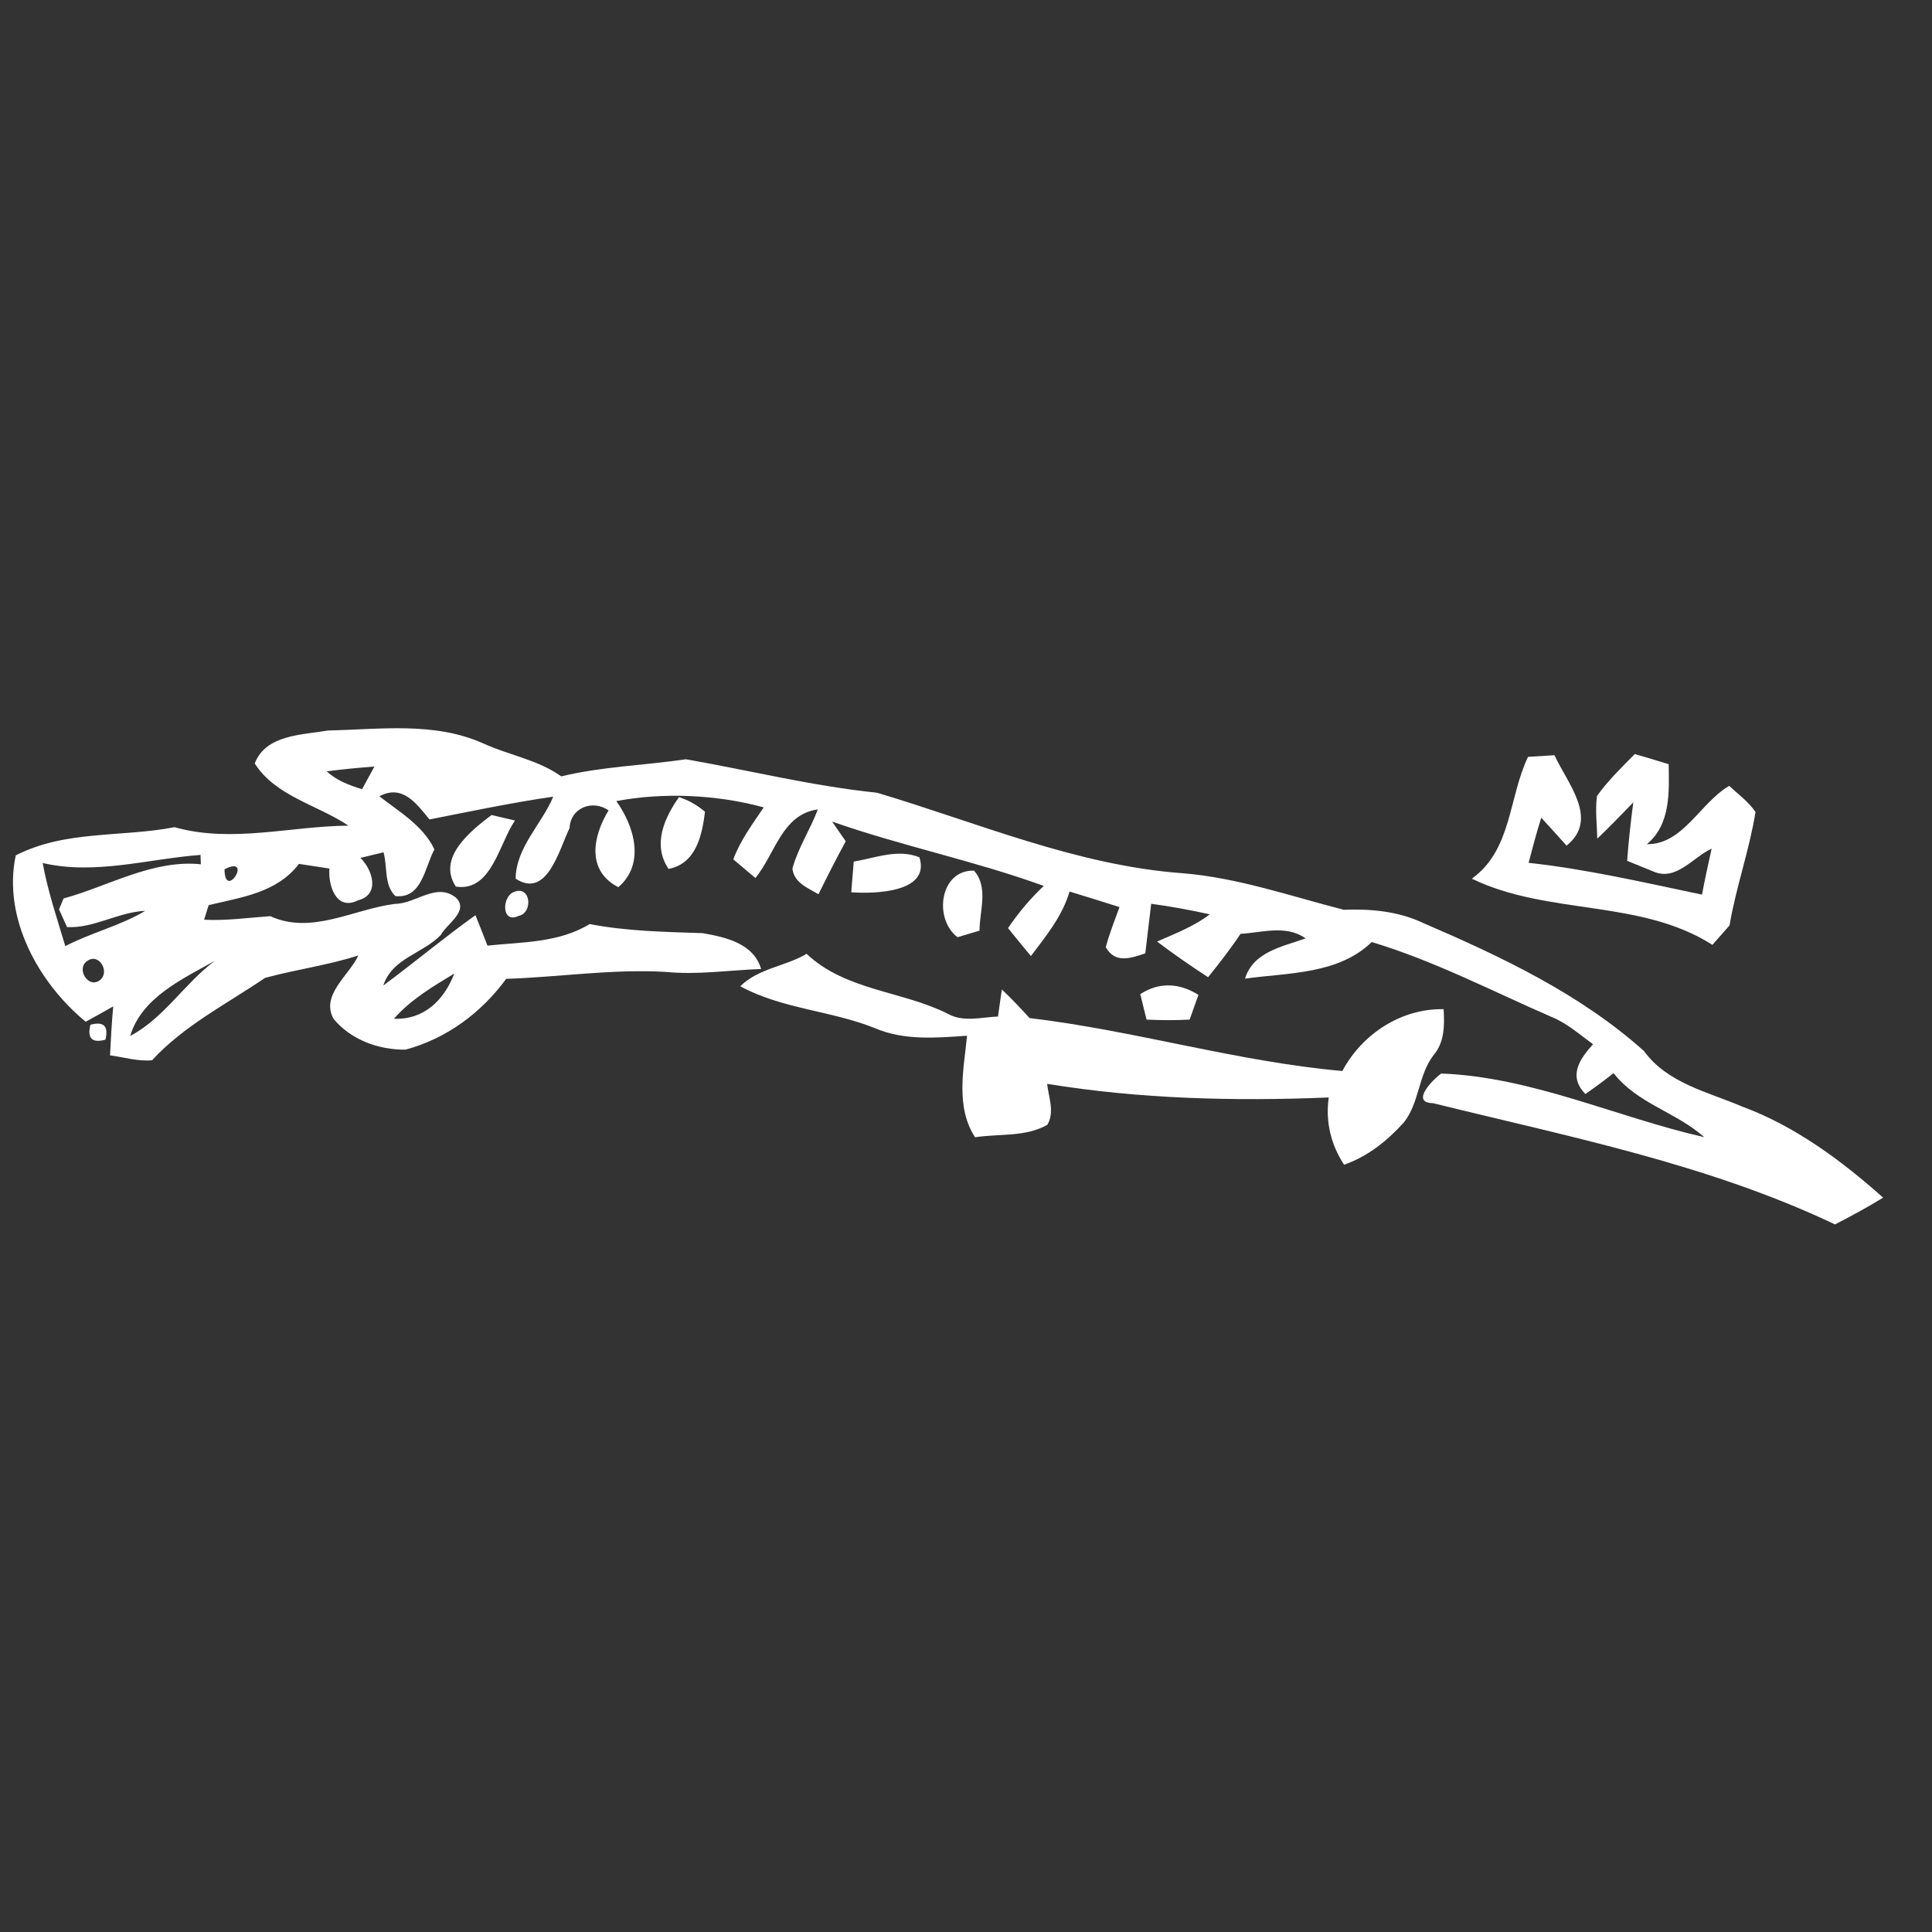 <?xml version="1.0" encoding="UTF-8" ?>
<!DOCTYPE svg PUBLIC "-//W3C//DTD SVG 1.1//EN" "http://www.w3.org/Graphics/SVG/1.1/DTD/svg11.dtd">
<svg width="200pt" height="200pt" viewBox="0 0 200 200" version="1.1" xmlns="http://www.w3.org/2000/svg">
<rect x="0" y="0" width="200" height="200" fill="#333333" stroke="none"/>
<g id="#ffffffff">
<path fill="#ffffff" opacity="1.00" d=" M 26.37 79.03 C 27.52 76.03 31.31 76.08 33.97 75.62 C 39.33 75.51 44.99 74.69 50.05 76.97 C 52.70 78.18 55.70 78.65 58.10 80.37 C 62.32 79.35 66.71 79.23 71.01 78.60 C 77.60 79.75 84.12 81.38 90.78 82.06 C 101.23 85.17 111.46 89.60 122.46 90.40 C 128.17 90.87 133.60 92.77 139.11 94.18 C 141.91 94.07 144.76 94.33 147.33 95.55 C 155.41 99.03 163.57 102.88 170.18 108.80 C 172.61 112.14 176.76 113.02 180.35 114.55 C 185.83 116.58 190.62 120.13 194.94 123.98 C 193.32 124.98 191.65 125.88 189.96 126.75 C 176.78 120.49 162.42 117.68 148.35 114.20 C 145.92 114.16 148.39 111.69 149.20 111.13 C 158.64 111.50 167.32 115.65 176.42 117.72 C 173.53 115.13 169.49 114.25 167.04 111.09 C 166.09 111.84 165.12 112.56 164.12 113.25 C 162.32 111.43 163.49 109.66 164.91 108.10 C 163.52 107.09 162.22 105.92 160.61 105.27 C 154.45 102.59 148.45 99.46 142.00 97.52 C 138.52 100.89 133.36 100.68 128.88 101.31 C 129.76 98.50 132.76 98.01 135.16 97.14 C 133.13 95.71 130.68 96.54 128.42 96.67 C 127.38 98.23 126.23 99.71 125.06 101.16 C 123.26 99.99 121.50 98.77 119.78 97.47 C 121.65 96.64 123.60 95.91 125.24 94.65 C 123.23 94.21 121.21 93.83 119.17 93.56 C 118.96 95.27 118.76 96.98 118.56 98.69 C 117.05 99.20 115.45 99.77 114.47 98.06 C 114.84 96.64 115.39 95.28 115.89 93.90 C 114.17 93.35 112.44 92.82 110.72 92.29 C 109.98 94.83 108.29 96.89 106.72 98.97 C 105.92 98.01 105.13 97.05 104.35 96.08 C 105.42 94.49 106.66 93.02 108.05 91.71 C 100.86 89.10 93.35 87.58 86.14 85.05 C 86.49 85.56 87.20 86.58 87.55 87.09 C 86.57 88.89 85.64 90.72 84.73 92.57 C 83.61 91.91 82.20 91.39 82.03 89.91 C 82.62 87.76 83.88 85.87 84.66 83.79 C 80.94 84.30 80.25 88.40 78.20 90.89 C 77.63 90.41 76.48 89.44 75.91 88.96 C 76.64 86.99 77.90 85.30 79.06 83.58 C 74.13 82.23 68.57 82.02 63.80 82.93 C 65.64 85.49 66.84 89.41 64.01 91.84 C 60.65 90.11 61.39 86.53 63.00 83.89 C 61.34 82.73 59.05 83.62 58.96 85.73 C 57.89 87.89 56.66 93.10 53.38 90.96 C 53.41 87.72 56.08 85.33 57.27 82.47 C 52.97 83.09 48.72 83.99 44.46 84.83 C 43.10 83.16 41.65 81.16 39.27 82.43 C 41.33 84.04 43.81 85.47 44.97 87.93 C 43.96 89.79 43.69 93.07 40.92 92.76 C 39.73 91.59 40.13 89.72 39.70 88.23 C 38.91 88.42 38.11 88.61 37.31 88.81 C 38.58 90.03 39.37 92.63 37.06 93.20 C 34.81 94.34 33.96 91.68 34.10 89.91 C 33.31 89.79 31.74 89.55 30.95 89.43 C 28.64 92.43 25.04 92.87 21.60 93.70 L 21.13 95.21 C 23.43 95.33 25.70 95.00 27.98 94.84 C 32.24 96.80 36.60 94.11 40.88 93.57 C 43.06 93.56 45.20 91.28 47.23 92.95 C 48.57 94.34 46.23 95.64 45.63 96.79 C 43.76 98.73 40.60 99.18 39.68 102.02 C 42.89 99.64 45.96 97.07 49.22 94.74 C 49.64 95.78 50.05 96.84 50.46 97.89 C 54.07 97.51 57.84 97.61 61.04 95.66 C 64.90 96.40 68.82 96.47 72.74 96.60 C 75.12 97.02 78.01 97.65 78.79 100.31 C 75.49 100.43 72.19 100.94 68.89 100.61 C 63.37 100.29 57.90 101.15 52.40 101.33 C 49.81 104.86 46.22 107.52 41.97 108.66 C 39.19 108.68 36.33 107.65 34.53 105.47 C 33.16 103.00 36.15 100.98 37.09 98.91 C 33.93 99.93 30.63 100.36 27.44 101.23 C 23.45 103.94 19.05 106.16 15.74 109.76 C 14.27 109.89 12.83 109.44 11.39 109.25 C 11.47 107.56 11.57 105.87 11.72 104.18 C 10.78 104.72 9.83 105.25 8.87 105.77 C 3.97 101.73 0.26 95.03 1.63 88.55 C 6.75 85.92 12.59 86.69 18.07 85.63 C 23.98 87.30 30.07 85.52 36.07 85.47 C 32.87 83.32 28.52 82.43 26.37 79.03 M 33.83 79.85 C 34.85 80.81 36.17 81.29 37.48 81.70 C 37.91 80.91 38.33 80.13 38.76 79.35 C 37.11 79.48 35.47 79.63 33.83 79.85 M 4.42 89.34 C 4.95 92.27 5.91 95.09 6.76 97.94 C 9.44 96.55 12.46 95.83 15.04 94.29 C 12.25 94.41 9.71 96.12 6.94 95.97 C 6.74 95.51 6.32 94.59 6.11 94.14 L 6.58 93.01 C 11.28 91.72 15.82 88.96 20.79 89.47 C 20.79 89.23 20.77 88.74 20.76 88.50 C 15.31 88.91 9.88 90.60 4.42 89.34 M 23.24 89.99 C 23.28 93.35 26.28 88.43 23.24 89.99 M 9.03 99.48 C 7.84 100.26 9.14 102.39 10.34 101.47 C 11.42 100.64 10.26 98.59 9.03 99.48 M 13.48 107.24 C 17.00 105.38 19.09 101.80 22.25 99.46 C 18.89 101.34 14.65 103.28 13.48 107.24 M 40.78 105.46 C 43.88 105.59 45.98 103.53 47.03 100.78 C 44.80 102.13 42.51 103.48 40.78 105.46 Z" />
<path fill="#ffffff" opacity="1.00" d=" M 158.18 78.35 C 158.86 78.31 160.23 78.23 160.92 78.18 C 162.26 81.11 165.58 84.80 162.17 87.54 C 161.30 86.57 160.43 85.60 159.55 84.65 C 159.06 86.19 158.65 87.75 158.24 89.32 C 164.30 89.98 170.24 91.37 176.19 92.61 C 176.49 91.02 176.83 89.43 177.19 87.85 C 175.24 88.74 173.53 91.25 171.16 90.22 C 170.48 89.94 169.12 89.38 168.44 89.11 C 168.59 87.08 168.81 85.07 169.08 83.06 C 167.85 84.32 166.63 85.60 165.35 86.82 C 165.32 85.35 165.12 83.87 165.32 82.40 C 166.45 80.81 167.86 79.45 169.23 78.06 C 170.40 78.40 171.57 78.74 172.74 79.11 C 172.79 81.99 172.95 85.36 170.48 87.39 C 174.23 87.44 176.01 83.09 179.01 81.35 C 179.94 82.23 181.01 82.99 181.73 84.06 C 181.09 88.03 179.71 91.84 179.04 95.80 C 178.60 96.30 177.71 97.31 177.27 97.81 C 169.77 93.04 160.26 94.79 152.36 90.96 C 156.52 87.98 156.15 82.60 158.18 78.35 Z" />
<path fill="#ffffff" opacity="1.00" d=" M 70.29 82.52 C 71.29 82.84 72.19 83.35 72.98 84.04 C 72.68 86.47 72.05 89.41 69.21 89.95 C 67.53 87.47 68.74 84.71 70.29 82.52 Z" />
<path fill="#ffffff" opacity="1.00" d=" M 47.19 91.78 C 45.21 88.78 48.72 86.02 50.88 84.37 C 51.49 84.52 52.71 84.80 53.31 84.94 C 51.66 87.32 50.89 92.35 47.19 91.78 Z" />
<path fill="#ffffff" opacity="1.00" d=" M 88.38 89.19 C 90.60 88.82 92.96 87.84 95.18 88.75 C 96.33 92.39 90.58 92.54 88.12 92.37 C 88.18 91.58 88.31 89.99 88.38 89.19 Z" />
<path fill="#ffffff" opacity="1.00" d=" M 99.12 97.02 C 96.61 95.10 97.30 90.02 100.83 90.13 C 102.36 91.86 101.40 94.28 101.40 96.34 C 100.83 96.51 99.69 96.85 99.12 97.02 Z" />
<path fill="#ffffff" opacity="1.00" d=" M 53.24 92.32 C 54.96 91.64 55.21 94.51 53.67 94.82 C 51.87 95.66 51.95 92.75 53.24 92.32 Z" />
<path fill="#ffffff" opacity="1.00" d=" M 83.50 98.74 C 87.52 102.54 93.31 102.56 98.07 104.92 C 99.70 105.86 101.55 105.30 103.31 105.23 C 103.41 104.53 103.61 103.13 103.71 102.43 C 104.71 103.37 105.65 104.37 106.58 105.39 C 117.46 106.68 128.04 109.90 138.96 110.87 C 140.99 107.05 145.05 104.38 149.44 104.47 C 149.55 106.15 149.54 107.93 148.36 109.28 C 146.81 111.34 146.93 114.17 145.33 116.19 C 143.62 118.09 141.57 119.73 139.14 120.57 C 137.76 118.48 137.20 116.09 137.55 113.61 C 127.82 114.01 118.02 113.77 108.40 112.20 C 108.55 113.59 109.20 115.12 108.42 116.44 C 106.16 117.73 103.43 117.34 100.94 117.73 C 98.90 114.61 99.76 110.69 100.11 107.22 C 96.92 107.44 93.57 107.73 90.56 106.43 C 86.03 104.61 80.98 104.46 76.63 102.10 C 78.53 100.22 81.29 100.05 83.50 98.74 Z" />
<path fill="#ffffff" opacity="1.00" d=" M 118.04 102.91 C 120.01 101.64 122.10 101.75 124.06 102.99 C 123.83 103.63 123.37 104.91 123.15 105.55 C 121.66 105.63 120.17 105.62 118.69 105.55 C 118.52 104.89 118.20 103.57 118.04 102.91 Z" />
<path fill="#ffffff" opacity="1.00" d=" M 9.36 106.08 C 10.74 105.71 11.26 106.22 10.91 107.63 C 9.52 108.00 9.01 107.49 9.36 106.08 Z" />
</g>
</svg>
